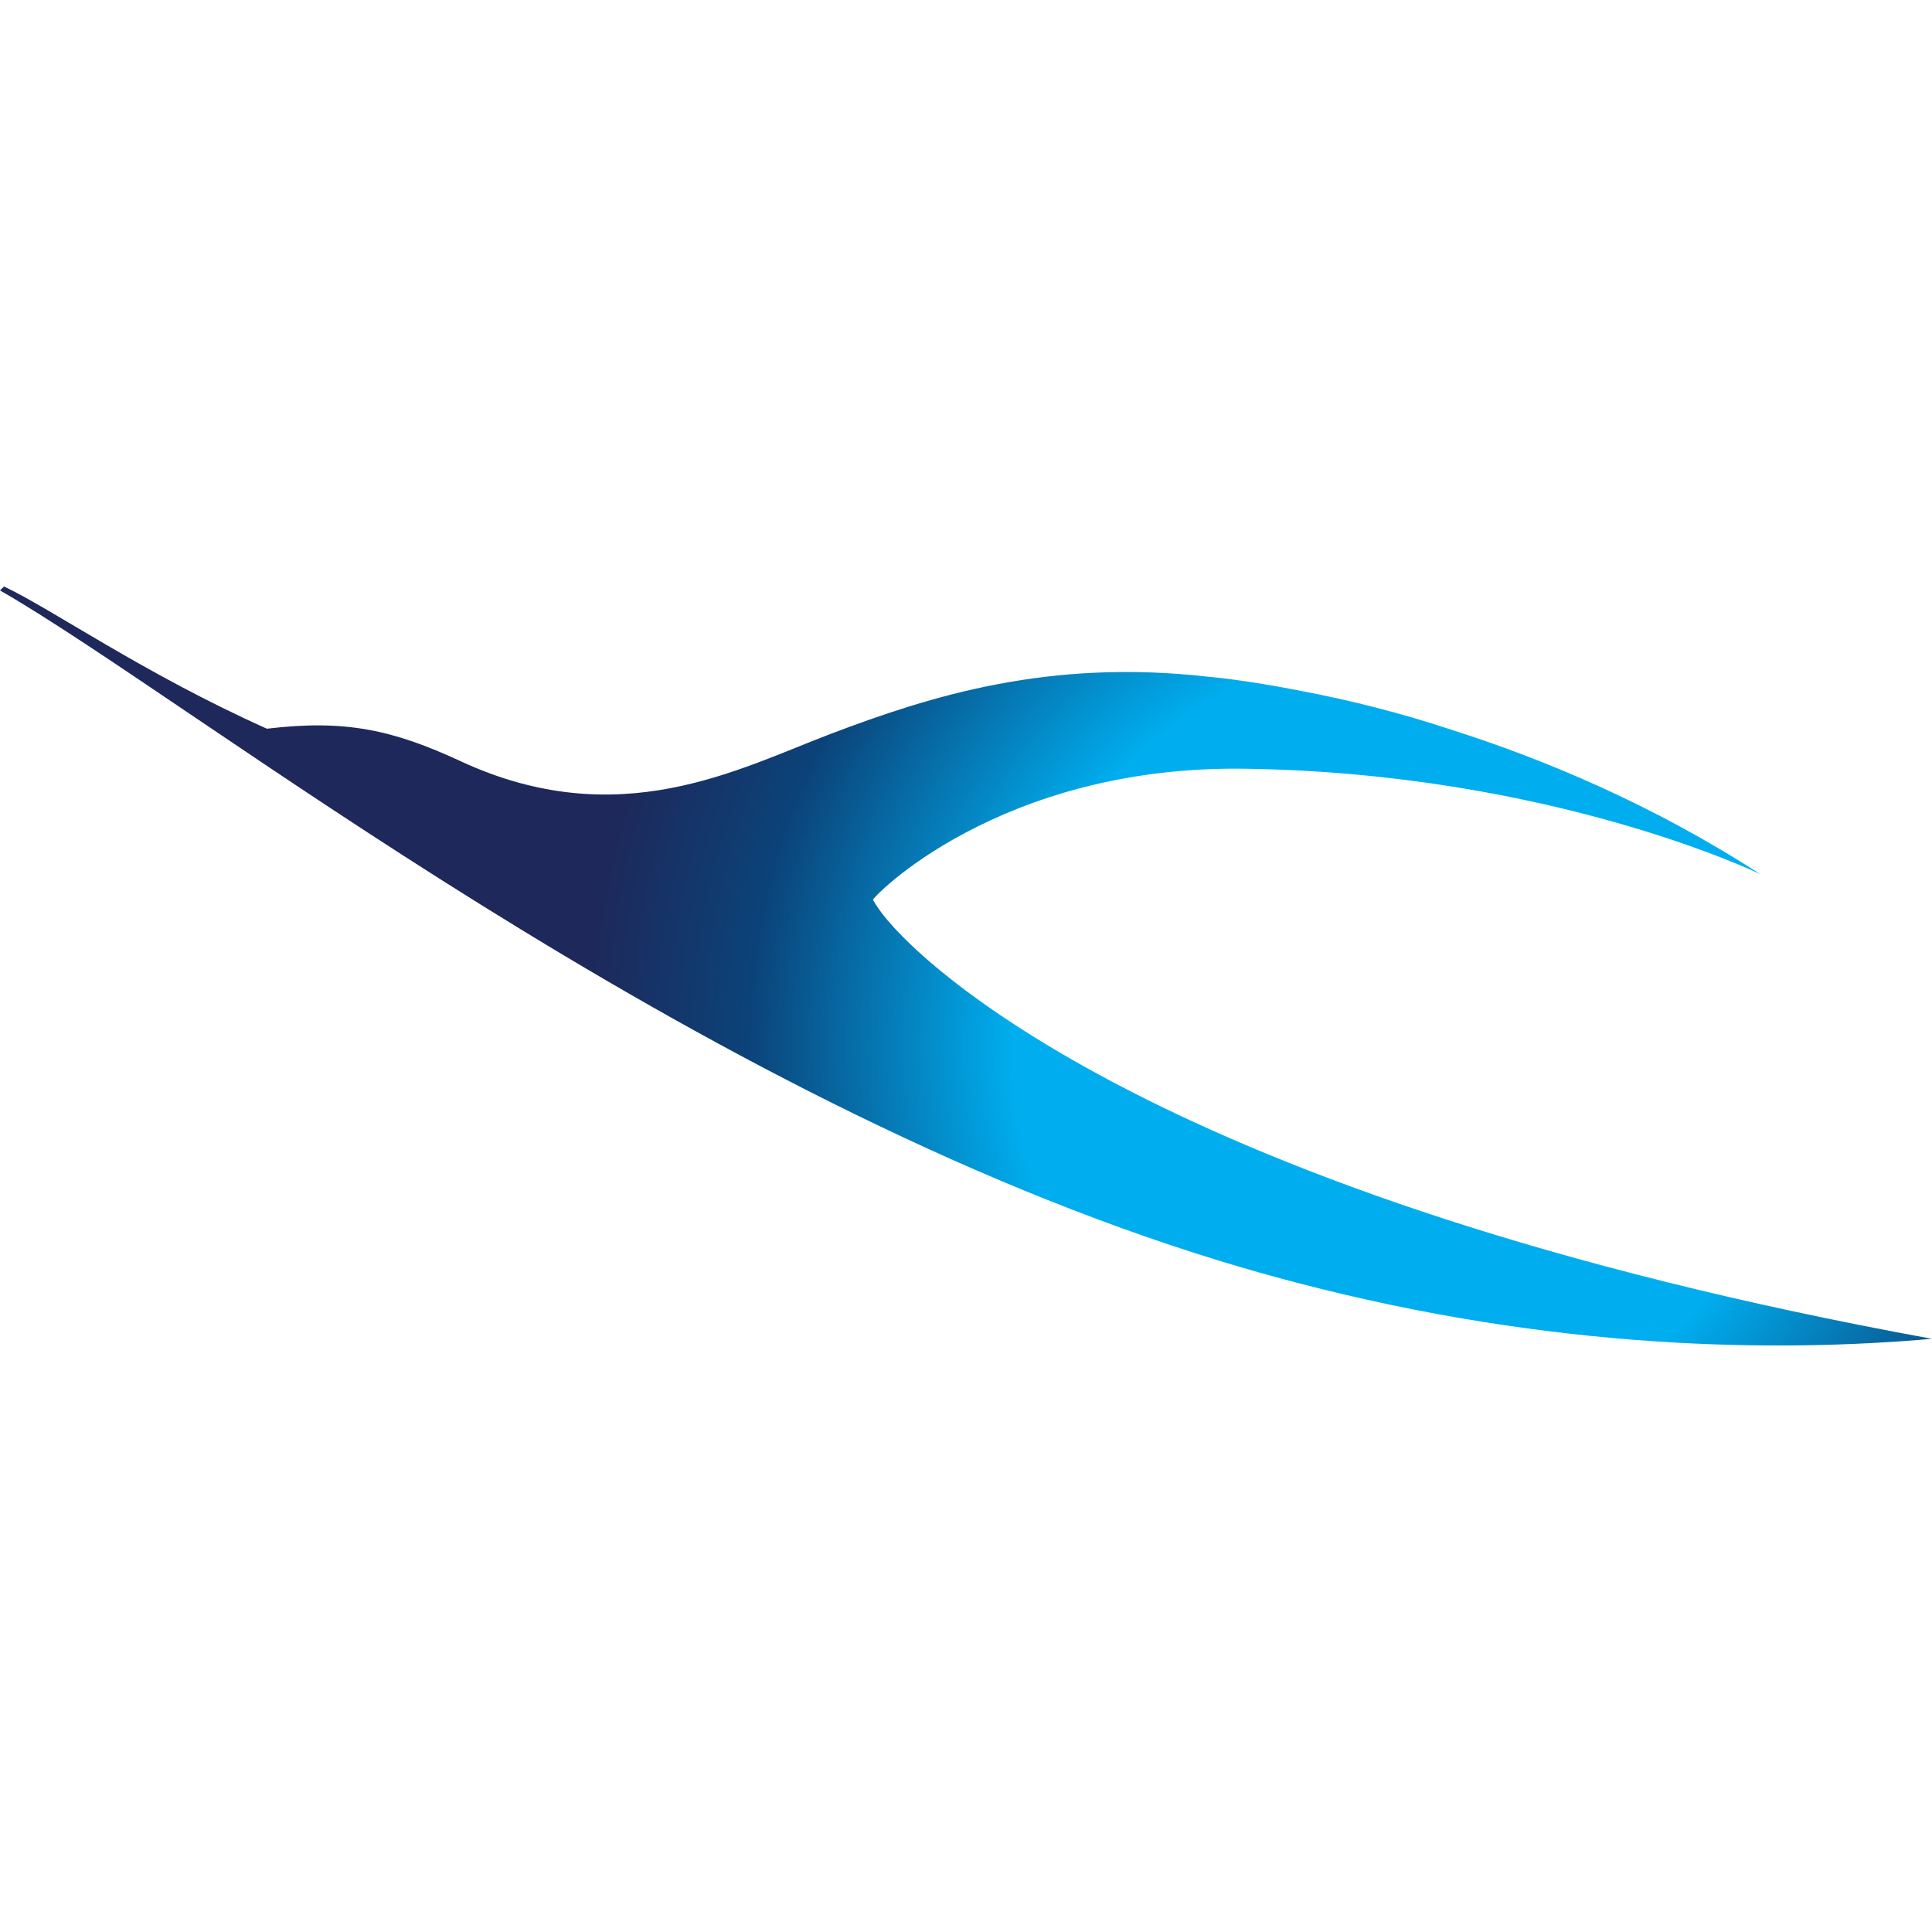 <?xml version="1.0" encoding="UTF-8"?>
<svg width="28px" height="28px" viewBox="0 0 28 28" version="1.1" xmlns="http://www.w3.org/2000/svg" xmlns:xlink="http://www.w3.org/1999/xlink">
    <title>KU</title>
    <defs>
        <radialGradient cx="72.706%" cy="60.107%" fx="72.706%" fy="60.107%" r="108.19%" gradientTransform="translate(0.727,0.601),scale(0.393,1),translate(-0.727,-0.601)" id="radialGradient-1">
            <stop stop-color="#00AEEF" offset="0%"></stop>
            <stop stop-color="#00AEEF" offset="47.582%"></stop>
            <stop stop-color="#0B4379" offset="79.884%"></stop>
            <stop stop-color="#1E285A" offset="100%"></stop>
        </radialGradient>
    </defs>
    <g id="KU" stroke="none" stroke-width="1" fill="none" fill-rule="evenodd">
        <path d="M0,8.557 C2.77,10.143 9.995,15.924 17.678,18.274 L17.678,18.274 C18.048,18.387 18.414,18.491 18.775,18.585 L18.775,18.585 C22.531,19.572 25.77,19.6 28,19.403 L28,19.403 C16.791,17.36 13.245,13.918 12.736,13.173 L12.736,13.173 C12.678,13.09 12.652,13.043 12.652,13.043 L12.652,13.043 C12.619,13.027 14.469,11.091 18.036,11.141 L18.036,11.141 C22.492,11.202 25.511,12.669 25.511,12.669 L25.511,12.669 C23.952,11.659 22.369,11 21.026,10.573 L21.026,10.573 C20.297,10.332 19.579,10.151 18.875,10.017 L18.875,10.017 C18.025,9.848 17.503,9.807 17.503,9.807 L17.503,9.807 C15.198,9.545 13.48,10.089 12.047,10.633 L12.047,10.633 C10.706,11.14 8.974,12.097 6.678,11.033 L6.678,11.033 C5.692,10.576 5.003,10.425 3.868,10.561 L3.868,10.561 C2.08,9.76 0.73,8.813 0.058,8.5 L0.058,8.5 L0,8.557 Z" id="path16027" fill="url(#radialGradient-1)" fill-rule="nonzero"></path>
    </g>
</svg>